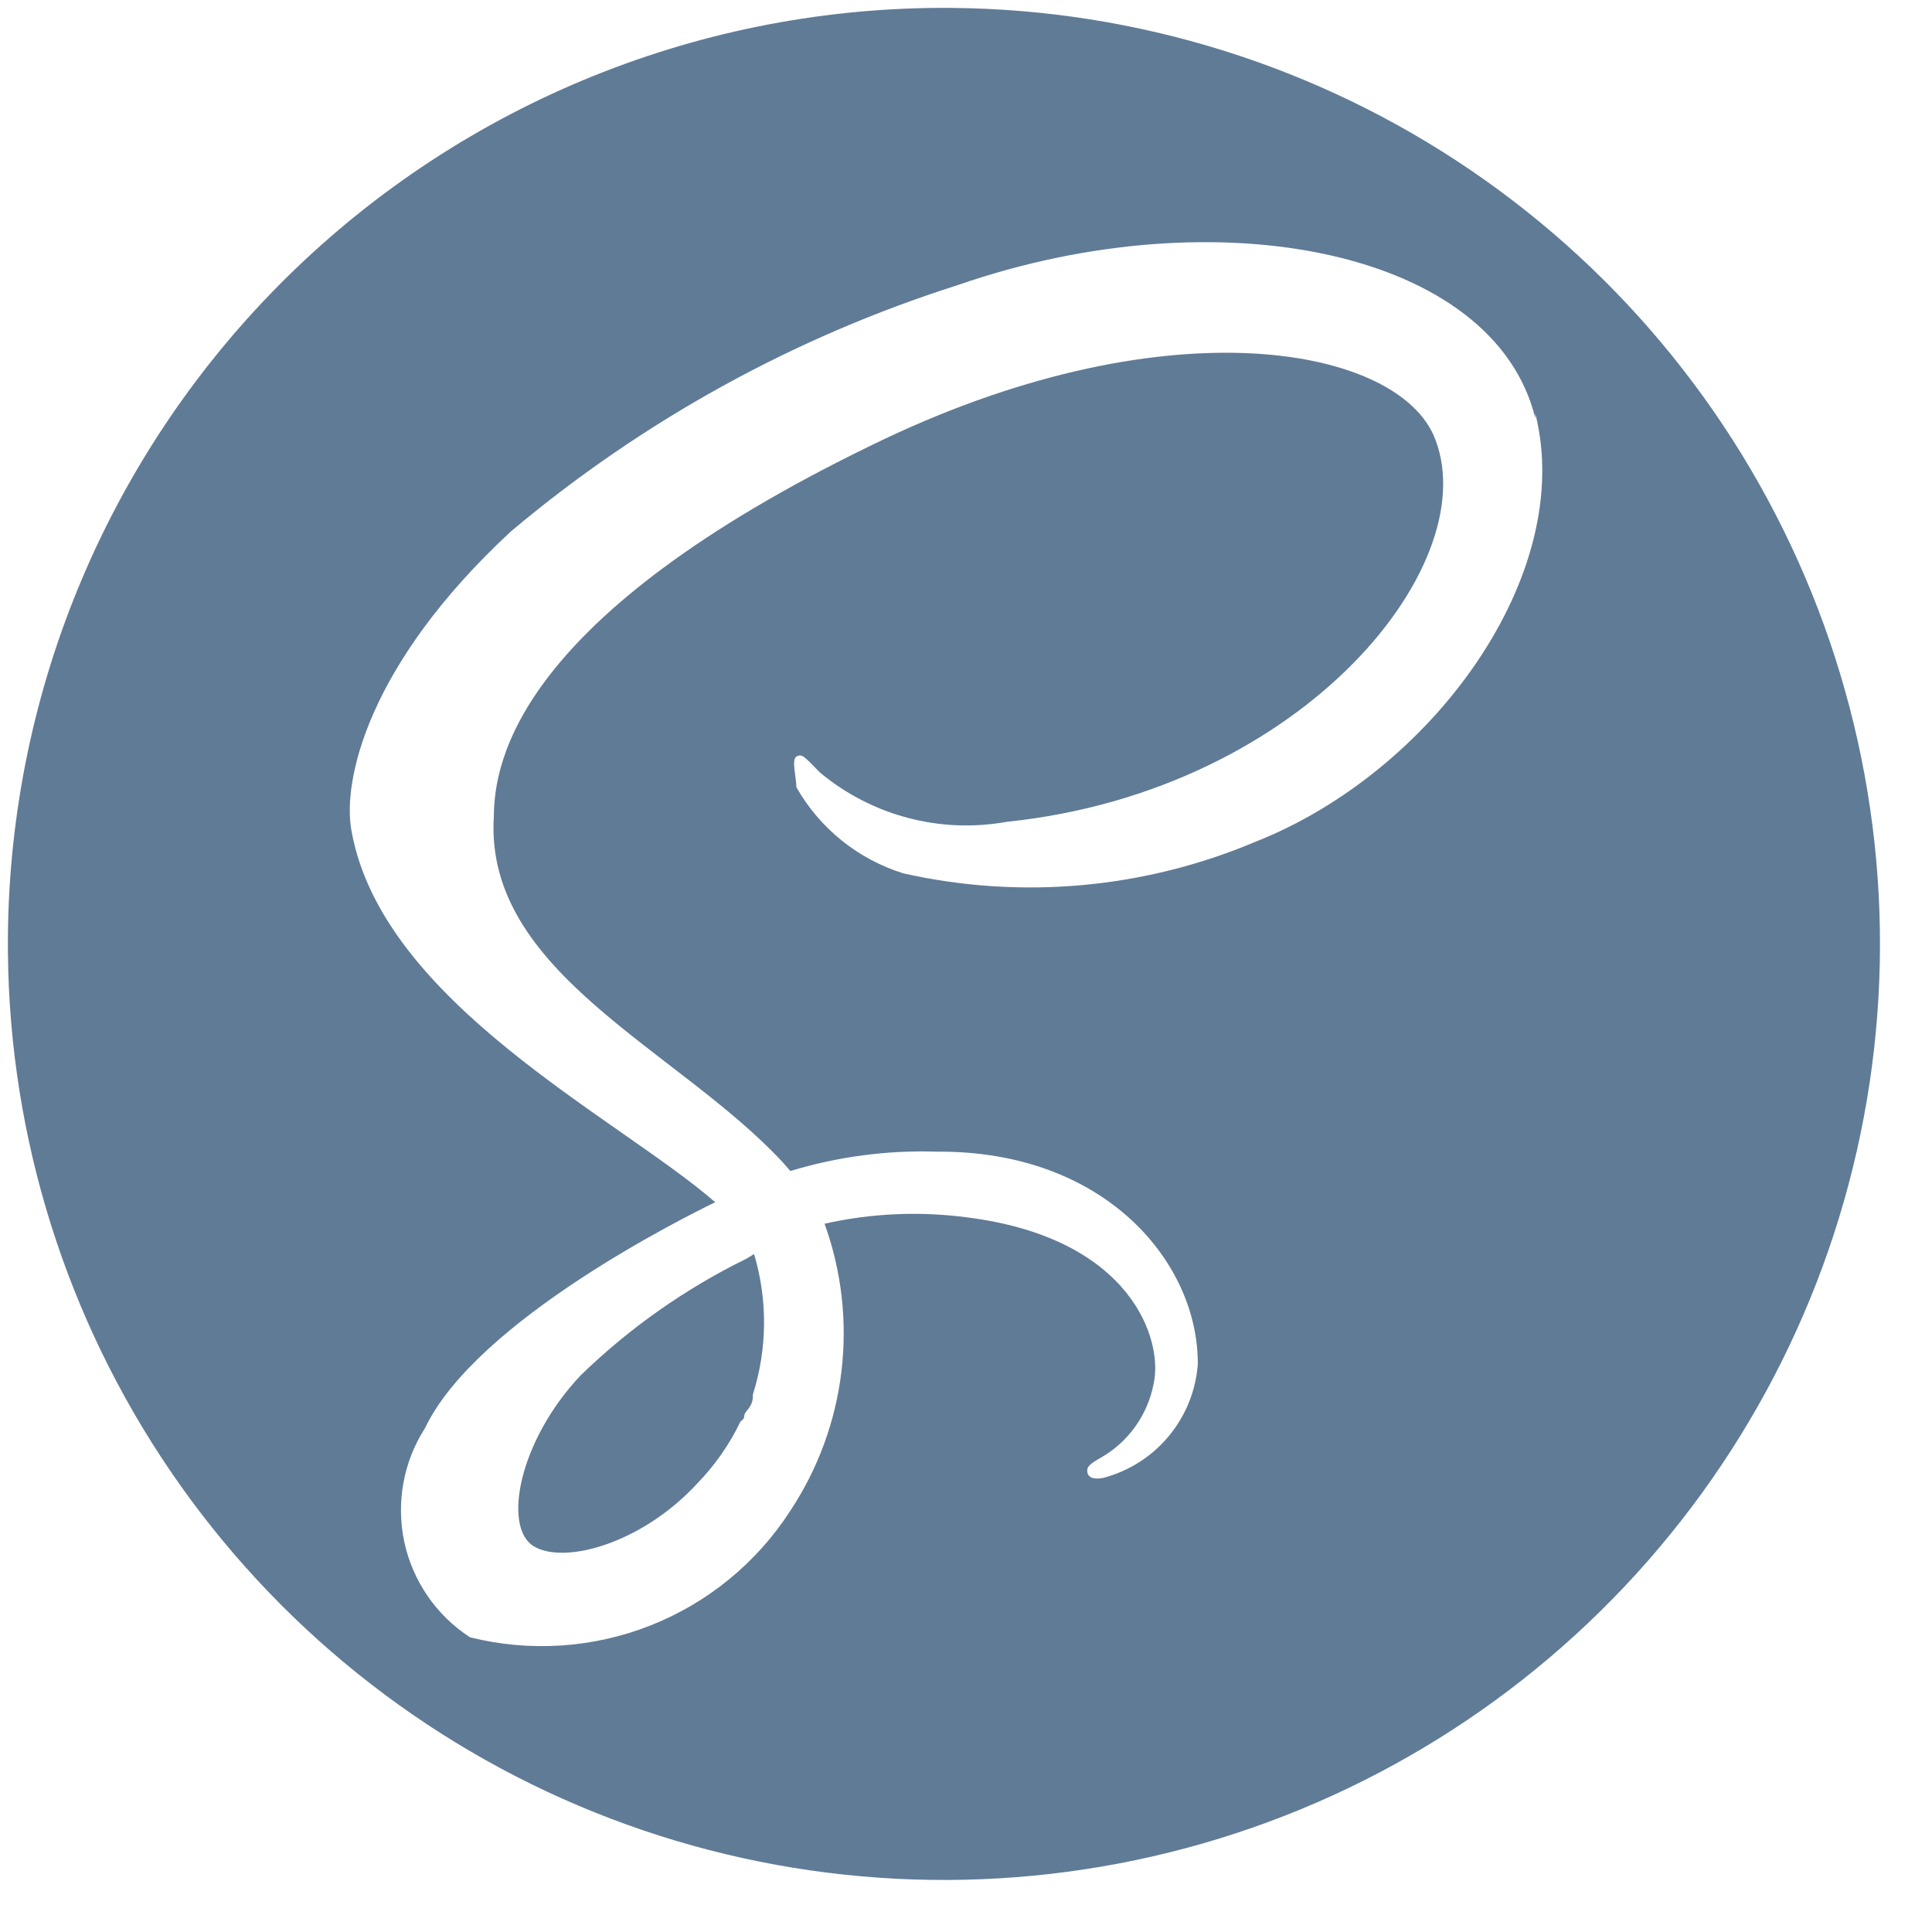 <svg width="43" height="43" viewBox="0 0 43 43" fill="none" xmlns="http://www.w3.org/2000/svg">
<path d="M21.184 0.176C25.305 0.211 29.322 1.467 32.729 3.785C36.135 6.103 38.778 9.379 40.323 13.199C41.867 17.019 42.245 21.211 41.407 25.245C40.569 29.28 38.553 32.975 35.615 35.864C32.677 38.753 28.948 40.706 24.9 41.475C20.852 42.245 16.667 41.797 12.874 40.188C9.08 38.579 5.849 35.881 3.589 32.436C1.329 28.991 0.141 24.953 0.176 20.833C0.223 15.307 2.462 10.027 6.402 6.153C10.342 2.279 15.659 0.129 21.184 0.176ZM16.783 27.911C17.088 28.931 17.079 30.02 16.757 31.035C16.756 31.14 16.755 31.244 16.629 31.389C16.503 31.533 16.628 31.534 16.481 31.637C16.236 32.15 15.908 32.618 15.511 33.025C14.291 34.348 12.558 34.834 11.874 34.411C11.19 33.989 11.54 32.075 12.927 30.607C14.013 29.554 15.258 28.679 16.616 28.013L16.783 27.911ZM34.17 9.307C33.264 5.591 27.129 4.33 21.32 6.344C17.679 7.501 14.301 9.363 11.377 11.823C8.165 14.796 7.622 17.395 7.821 18.48C8.497 22.32 13.767 24.885 15.918 26.757C15.29 27.065 10.604 29.379 9.459 31.786C8.977 32.537 8.812 33.448 8.999 34.321C9.187 35.193 9.713 35.955 10.461 36.441C11.794 36.774 13.199 36.682 14.477 36.178C15.755 35.673 16.844 34.781 17.589 33.626C18.206 32.694 18.596 31.631 18.728 30.521C18.86 29.412 18.732 28.287 18.352 27.236C19.398 27.001 20.478 26.954 21.541 27.097C25.203 27.565 25.892 29.842 25.676 30.798C25.611 31.138 25.474 31.46 25.274 31.742C25.074 32.025 24.816 32.261 24.516 32.434C24.265 32.578 24.181 32.64 24.201 32.765C24.221 32.89 24.346 32.933 24.554 32.893C25.124 32.743 25.633 32.42 26.01 31.967C26.387 31.515 26.614 30.956 26.659 30.369C26.678 28.119 24.616 25.602 20.845 25.632C19.744 25.597 18.645 25.743 17.591 26.063L17.426 25.874C15.093 23.355 10.774 21.651 10.991 18.174C11.001 16.945 11.507 13.741 19.394 9.911C25.837 6.757 30.976 7.676 31.896 9.663C33.144 12.444 29.079 17.597 22.407 18.291C21.675 18.423 20.924 18.393 20.206 18.203C19.488 18.014 18.82 17.669 18.249 17.193C17.898 16.836 17.857 16.773 17.731 16.835C17.606 16.896 17.727 17.314 17.725 17.522C18.247 18.439 19.098 19.124 20.105 19.438C22.728 20.028 25.469 19.781 27.945 18.734C31.875 17.183 35.078 12.794 34.171 9.203L34.17 9.307Z" fill="#607B96"/>
</svg>
